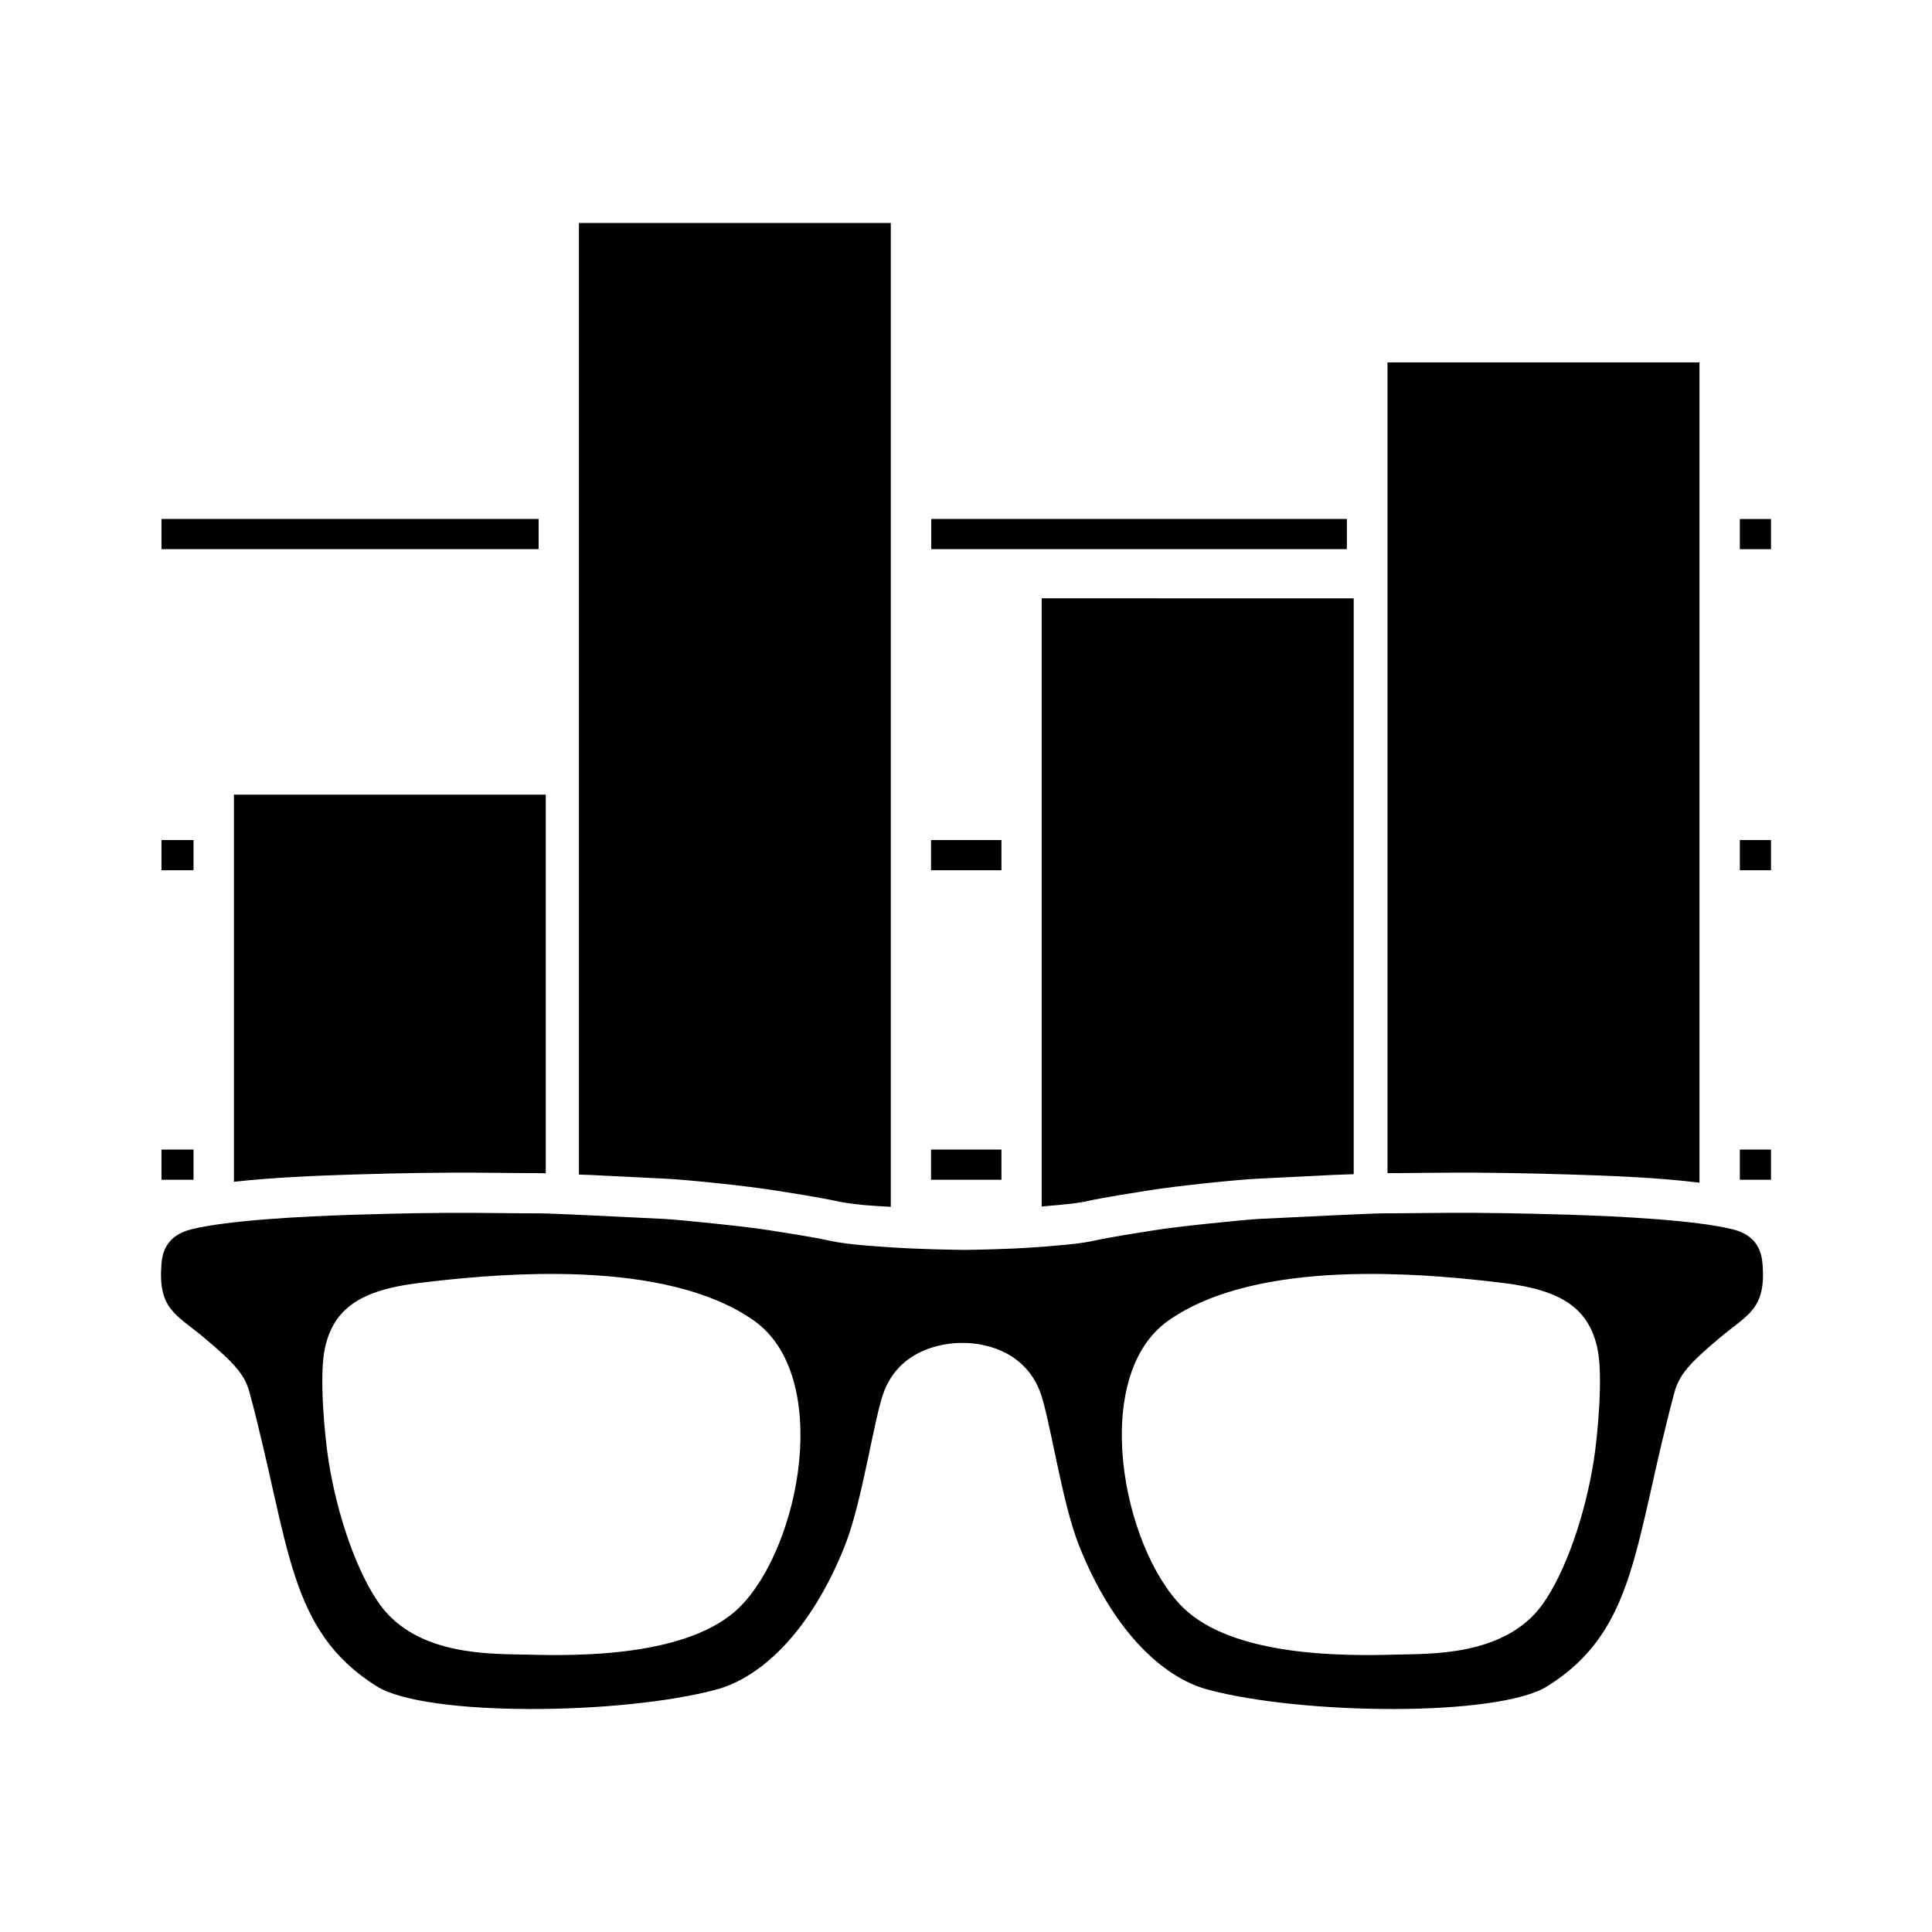 <?xml version="1.0" encoding="UTF-8" standalone="no"?>
<svg
   viewBox="0 0 64 64"
   width="24px"
   height="24px"
   version="1.1"
   id="svg16"
   sodipodi:docname="geekbench.svg"
   inkscape:version="1.1.1 (3bf5ae0d25, 2021-09-20)"
   xmlns:inkscape="http://www.inkscape.org/namespaces/inkscape"
   xmlns:sodipodi="http://sodipodi.sourceforge.net/DTD/sodipodi-0.dtd"
   xmlns="http://www.w3.org/2000/svg"
   xmlns:svg="http://www.w3.org/2000/svg">
  <defs
     id="defs20">
    <inkscape:path-effect
       effect="simplify"
       id="path-effect8885"
       is_visible="true"
       lpeversion="1"
       steps="1"
       threshold="0.01"
       smooth_angles="360"
       helper_size="0"
       simplify_individual_paths="false"
       simplify_just_coalesce="false" />
    <inkscape:path-effect
       effect="simplify"
       id="path-effect8881"
       is_visible="true"
       lpeversion="1"
       steps="1"
       threshold="0.01"
       smooth_angles="360"
       helper_size="0"
       simplify_individual_paths="false"
       simplify_just_coalesce="false" />
    <inkscape:path-effect
       effect="simplify"
       id="path-effect8877"
       is_visible="true"
       lpeversion="1"
       steps="1"
       threshold="0.01"
       smooth_angles="360"
       helper_size="0"
       simplify_individual_paths="false"
       simplify_just_coalesce="false" />
    <inkscape:path-effect
       effect="simplify"
       id="path-effect8873"
       is_visible="true"
       lpeversion="1"
       steps="1"
       threshold="0.01"
       smooth_angles="360"
       helper_size="0"
       simplify_individual_paths="false"
       simplify_just_coalesce="false" />
    <inkscape:path-effect
       effect="simplify"
       id="path-effect8869"
       is_visible="true"
       lpeversion="1"
       steps="1"
       threshold="0.028"
       smooth_angles="360"
       helper_size="0"
       simplify_individual_paths="false"
       simplify_just_coalesce="false" />
    <inkscape:path-effect
       effect="simplify"
       id="path-effect8865"
       is_visible="true"
       lpeversion="1"
       steps="1"
       threshold="0.028"
       smooth_angles="360"
       helper_size="0"
       simplify_individual_paths="false"
       simplify_just_coalesce="false" />
    <inkscape:path-effect
       effect="simplify"
       id="path-effect8861"
       is_visible="true"
       lpeversion="1"
       steps="1"
       threshold="0.028"
       smooth_angles="360"
       helper_size="0"
       simplify_individual_paths="false"
       simplify_just_coalesce="false" />
    <inkscape:path-effect
       effect="simplify"
       id="path-effect8857"
       is_visible="true"
       lpeversion="1"
       steps="1"
       threshold="0.028"
       smooth_angles="360"
       helper_size="0"
       simplify_individual_paths="false"
       simplify_just_coalesce="false" />
    <inkscape:path-effect
       effect="skeletal"
       id="path-effect8624"
       is_visible="true"
       lpeversion="1"
       pattern="M 0,50.314 C 0,22.541 22.541,0 50.314,0 78.088,0 100.629,22.541 100.629,50.314 c 0,27.774 -22.541,50.314 -50.314,50.314 C 22.541,100.629 0,78.088 0,50.314 Z"
       copytype="single_stretched"
       prop_scale="1"
       scale_y_rel="false"
       spacing="0"
       normal_offset="0"
       tang_offset="0"
       prop_units="false"
       vertical_pattern="false"
       hide_knot="false"
       fuse_tolerance="0" />
    <inkscape:path-effect
       effect="skeletal"
       id="path-effect8620"
       is_visible="true"
       lpeversion="1"
       pattern="M 0,50.314 C 0,22.541 22.541,0 50.314,0 78.088,0 100.629,22.541 100.629,50.314 c 0,27.774 -22.541,50.314 -50.314,50.314 C 22.541,100.629 0,78.088 0,50.314 Z"
       copytype="single_stretched"
       prop_scale="1"
       scale_y_rel="false"
       spacing="0"
       normal_offset="0"
       tang_offset="0"
       prop_units="false"
       vertical_pattern="false"
       hide_knot="false"
       fuse_tolerance="0" />
    <inkscape:path-effect
       effect="skeletal"
       id="path-effect8616"
       is_visible="true"
       lpeversion="1"
       pattern="M 0,50.314 C 0,22.541 22.541,0 50.314,0 78.088,0 100.629,22.541 100.629,50.314 c 0,27.774 -22.541,50.314 -50.314,50.314 C 22.541,100.629 0,78.088 0,50.314 Z"
       copytype="single_stretched"
       prop_scale="1"
       scale_y_rel="false"
       spacing="0"
       normal_offset="0"
       tang_offset="0"
       prop_units="false"
       vertical_pattern="false"
       hide_knot="false"
       fuse_tolerance="0" />
    <inkscape:path-effect
       effect="skeletal"
       id="path-effect8612"
       is_visible="true"
       lpeversion="1"
       pattern="M 0,50.314 C 0,22.541 22.541,0 50.314,0 78.088,0 100.629,22.541 100.629,50.314 c 0,27.774 -22.541,50.314 -50.314,50.314 C 22.541,100.629 0,78.088 0,50.314 Z"
       copytype="single_stretched"
       prop_scale="1"
       scale_y_rel="false"
       spacing="0"
       normal_offset="0"
       tang_offset="0"
       prop_units="false"
       vertical_pattern="false"
       hide_knot="false"
       fuse_tolerance="0" />
    <inkscape:path-effect
       effect="skeletal"
       id="path-effect8608"
       is_visible="true"
       lpeversion="1"
       pattern="M 0,50.314 C 0,22.541 22.541,0 50.314,0 78.088,0 100.629,22.541 100.629,50.314 c 0,27.774 -22.541,50.314 -50.314,50.314 C 22.541,100.629 0,78.088 0,50.314 Z"
       copytype="single_stretched"
       prop_scale="1"
       scale_y_rel="false"
       spacing="0"
       normal_offset="0"
       tang_offset="0"
       prop_units="false"
       vertical_pattern="false"
       hide_knot="false"
       fuse_tolerance="0" />
    <inkscape:path-effect
       effect="skeletal"
       id="path-effect8604"
       is_visible="true"
       lpeversion="1"
       pattern="M 0,50.314 C 0,22.541 22.541,0 50.314,0 78.088,0 100.629,22.541 100.629,50.314 c 0,27.774 -22.541,50.314 -50.314,50.314 C 22.541,100.629 0,78.088 0,50.314 Z"
       copytype="single_stretched"
       prop_scale="1"
       scale_y_rel="false"
       spacing="0"
       normal_offset="0"
       tang_offset="0"
       prop_units="false"
       vertical_pattern="false"
       hide_knot="false"
       fuse_tolerance="0" />
    <inkscape:path-effect
       effect="skeletal"
       id="path-effect8600"
       is_visible="true"
       lpeversion="1"
       pattern="M 0,50.314 C 0,22.541 22.541,0 50.314,0 78.088,0 100.629,22.541 100.629,50.314 c 0,27.774 -22.541,50.314 -50.314,50.314 C 22.541,100.629 0,78.088 0,50.314 Z"
       copytype="single_stretched"
       prop_scale="1"
       scale_y_rel="false"
       spacing="0"
       normal_offset="0"
       tang_offset="0"
       prop_units="false"
       vertical_pattern="false"
       hide_knot="false"
       fuse_tolerance="0" />
    <inkscape:path-effect
       effect="skeletal"
       id="path-effect8596"
       is_visible="true"
       lpeversion="1"
       pattern="M 0,50.314 C 0,22.541 22.541,0 50.314,0 78.088,0 100.629,22.541 100.629,50.314 c 0,27.774 -22.541,50.314 -50.314,50.314 C 22.541,100.629 0,78.088 0,50.314 Z"
       copytype="single_stretched"
       prop_scale="1"
       scale_y_rel="false"
       spacing="0"
       normal_offset="0"
       tang_offset="0"
       prop_units="false"
       vertical_pattern="false"
       hide_knot="false"
       fuse_tolerance="0" />
    <inkscape:path-effect
       effect="skeletal"
       id="path-effect8592"
       is_visible="true"
       lpeversion="1"
       pattern="M 0,50.314 C 0,22.541 22.541,0 50.314,0 78.088,0 100.629,22.541 100.629,50.314 c 0,27.774 -22.541,50.314 -50.314,50.314 C 22.541,100.629 0,78.088 0,50.314 Z"
       copytype="single_stretched"
       prop_scale="1"
       scale_y_rel="false"
       spacing="0"
       normal_offset="0"
       tang_offset="0"
       prop_units="false"
       vertical_pattern="false"
       hide_knot="false"
       fuse_tolerance="0" />
    <inkscape:path-effect
       effect="skeletal"
       id="path-effect8588"
       is_visible="true"
       lpeversion="1"
       pattern="M 0,50.314 C 0,22.541 22.541,0 50.314,0 78.088,0 100.629,22.541 100.629,50.314 c 0,27.774 -22.541,50.314 -50.314,50.314 C 22.541,100.629 0,78.088 0,50.314 Z"
       copytype="single_stretched"
       prop_scale="1"
       scale_y_rel="false"
       spacing="0"
       normal_offset="0"
       tang_offset="0"
       prop_units="false"
       vertical_pattern="false"
       hide_knot="false"
       fuse_tolerance="0" />
  </defs>
  <sodipodi:namedview
     id="namedview18"
     pagecolor="#ffffff"
     bordercolor="#666666"
     borderopacity="1.0"
     inkscape:pageshadow="2"
     inkscape:pageopacity="0.0"
     inkscape:pagecheckerboard="0"
     showgrid="false"
     inkscape:zoom="8"
     inkscape:cx="7.0625"
     inkscape:cy="16.8125"
     inkscape:window-width="1920"
     inkscape:window-height="1009"
     inkscape:window-x="-8"
     inkscape:window-y="-8"
     inkscape:window-maximized="1"
     inkscape:current-layer="svg16"
     showguides="true" />
  <linearGradient
     id="AQp1CkUOovhRSREXJZOJma"
     x1="32.005"
     x2="32.005"
     y1="17"
     y2="53"
     gradientUnits="userSpaceOnUse"
     spreadMethod="reflect">
    <stop
       offset="0"
       stop-color="#1a6dff"
       id="stop2" />
    <stop
       offset="1"
       stop-color="#c822ff"
       id="stop4" />
  </linearGradient>
  <linearGradient
     id="AQp1CkUOovhRSREXJZOJmb"
     x1="29.93"
     x2="29.93"
     y1="19"
     y2="41.8"
     gradientUnits="userSpaceOnUse"
     spreadMethod="reflect">
    <stop
       offset="0"
       stop-color="#6dc7ff"
       id="stop9" />
    <stop
       offset="1"
       stop-color="#e6abff"
       id="stop11" />
  </linearGradient>
  <path
     style="fill:none;stroke:#000000;stroke-width:1;stroke-linecap:butt;stroke-linejoin:miter;stroke-miterlimit:4;stroke-dasharray:none;stroke-opacity:1"
     d="M 30.849,17.691 H 44.617 Z"
     id="path16514" />
  <path
     id="rect16756"
     style="fill:#000000;stroke:#ffffff;stroke-width:0;stroke-linecap:butt;stroke-linejoin:miter;stroke-miterlimit:4;stroke-dasharray:none;paint-order:markers fill stroke"
     d="M 19.178,7.387 V 38.909 c 0.173,0.008 0.226,0.006 0.427,0.016 0.817,0.038 1.772,0.088 2.515,0.125 0.642,0.032 2.646,0.235 3.593,0.391 0.4,0.066 1.319,0.198 2.109,0.37 0.142,0.031 0.46,0.075 0.812,0.109 0.141,0.014 0.307,0.021 0.495,0.036 0.129,0.009 0.251,0.012 0.38,0.021 V 7.387 Z m 26.784,4.618 v 26.857 c 0.702,9.73e-4 1.821,-0.022 2.89,-0.016 1.457,0.009 2.786,0.049 3.197,0.062 1.228,0.039 2.852,0.094 4.249,0.271 v -27.174 z m -11.455,7.815 v 20.145 c 0.005,-3.92e-4 0.01,3.95e-4 0.016,0 0.36,-0.03 0.704,-0.06 1.031,-0.099 0.149,-0.021 0.289,-0.042 0.359,-0.057 0.79,-0.172 1.709,-0.304 2.109,-0.37 0.947,-0.156 2.952,-0.358 3.593,-0.391 0.742,-0.037 1.699,-0.087 2.515,-0.125 0.335,-0.016 0.458,-0.016 0.713,-0.026 V 19.821 Z M 7.749,26.324 v 12.824 c 1.324,-0.147 2.797,-0.203 3.936,-0.24 0.409,-0.013 1.74,-0.054 3.197,-0.062 1.103,-0.006 2.292,0.018 2.989,0.016 0.04,-1.47e-4 0.161,0.005 0.208,0.005 V 26.324 Z" />
  <path
     id="path16734"
     style="color:#000000;fill:#000000;stroke:#ffffff;stroke-width:0;stroke-miterlimit:4;stroke-dasharray:none"
     d="m 14.892,40.177 c -1.437,0.008 -2.754,0.05 -3.165,0.063 -1.659,0.052 -4.169,0.178 -5.398,0.485 -0.396,0.099 -0.638,0.285 -0.781,0.501 -0.143,0.215 -0.186,0.456 -0.201,0.662 -0.056,0.738 0.063,1.157 0.32,1.483 0.256,0.326 0.637,0.556 1.104,0.95 0.501,0.422 0.837,0.727 1.066,1 0.229,0.273 0.352,0.514 0.434,0.821 0.67,2.503 0.979,4.461 1.49,6.031 0.511,1.57 1.23,2.754 2.711,3.683 0.419,0.263 1.129,0.447 2.014,0.57 0.885,0.124 1.943,0.184 3.049,0.187 2.211,0.006 4.61,-0.22 6.187,-0.642 1.535,-0.411 3.158,-1.992 4.259,-4.75 0.299,-0.749 0.541,-1.818 0.752,-2.808 0.21,-0.991 0.391,-1.907 0.554,-2.326 0.662,-1.704 2.615,-1.599 2.615,-1.599 h 0.002 0.002 c 0,0 1.886,-0.086 2.541,1.599 0.163,0.419 0.343,1.335 0.554,2.326 0.21,0.991 0.452,2.059 0.752,2.808 1.102,2.758 2.724,4.338 4.259,4.75 1.577,0.422 3.976,0.648 6.187,0.642 1.106,-0.002 2.164,-0.064 3.049,-0.187 0.885,-0.124 1.595,-0.308 2.014,-0.57 1.481,-0.928 2.2,-2.112 2.711,-3.683 0.511,-1.57 0.819,-3.528 1.49,-6.031 0.082,-0.307 0.206,-0.547 0.435,-0.821 0.229,-0.273 0.565,-0.578 1.066,-1 0.467,-0.394 0.847,-0.624 1.104,-0.95 0.256,-0.326 0.376,-0.745 0.32,-1.483 -0.016,-0.206 -0.059,-0.446 -0.201,-0.662 -0.143,-0.215 -0.385,-0.402 -0.781,-0.501 -1.229,-0.307 -3.739,-0.433 -5.398,-0.485 -0.41,-0.013 -1.728,-0.054 -3.165,-0.063 -1.078,-0.007 -2.255,0.018 -2.986,0.016 -0.184,-9.24e-4 -0.852,0.028 -1.666,0.065 -0.814,0.038 -1.768,0.084 -2.51,0.122 -0.39,0.02 -2.66,0.244 -3.445,0.374 -0.436,0.072 -1.328,0.2 -2.041,0.355 -0.138,0.03 -0.305,0.056 -0.483,0.081 -0.36,0.043 -0.721,0.072 -1.082,0.103 -0.341,0.025 -0.688,0.05 -1.017,0.065 -0.908,0.04 -1.661,0.047 -1.662,0.047 0,0 -0.797,-0.007 -1.749,-0.047 -0.381,-0.016 -0.782,-0.043 -1.172,-0.072 -0.175,-0.014 -0.351,-0.025 -0.526,-0.042 -0.374,-0.037 -0.72,-0.079 -0.97,-0.134 -0.713,-0.155 -1.604,-0.284 -2.041,-0.355 -0.785,-0.129 -3.055,-0.354 -3.445,-0.374 -0.741,-0.037 -1.696,-0.084 -2.509,-0.122 -0.814,-0.038 -1.482,-0.066 -1.666,-0.065 -0.731,0.002 -1.907,-0.022 -2.985,-0.016 z m 3.641,2.025 c 0.258,0.002 0.518,0.01 0.778,0.021 2.083,0.093 4.196,0.49 5.663,1.523 1.292,0.91 1.686,2.771 1.498,4.667 -0.188,1.896 -0.961,3.817 -1.962,4.818 -0.827,0.827 -2.175,1.237 -3.527,1.431 -1.352,0.194 -2.703,0.172 -3.535,0.149 -1.101,-0.03 -3.61,0.072 -4.858,-1.651 -0.756,-1.043 -1.429,-2.966 -1.712,-4.809 -0.125,-0.814 -0.317,-2.817 -0.109,-3.72 0.15,-0.654 0.448,-1.121 0.941,-1.46 0.493,-0.339 1.186,-0.548 2.122,-0.664 1.176,-0.146 2.894,-0.325 4.701,-0.305 z m 26.613,0 c 1.807,-0.02 3.524,0.159 4.7,0.305 0.937,0.116 1.629,0.325 2.122,0.664 0.493,0.339 0.791,0.806 0.941,1.46 0.208,0.904 0.016,2.907 -0.109,3.72 -0.284,1.844 -0.956,3.766 -1.712,4.809 -1.248,1.722 -3.757,1.62 -4.858,1.651 -0.831,0.023 -2.183,0.044 -3.535,-0.149 -1.352,-0.194 -2.7,-0.604 -3.527,-1.431 -1.001,-1.001 -1.774,-2.922 -1.962,-4.818 -0.188,-1.896 0.206,-3.757 1.498,-4.667 1.467,-1.033 3.58,-1.43 5.663,-1.523 0.26,-0.012 0.52,-0.018 0.779,-0.021 z" />
  <path
     style="fill:none;stroke:#000000;stroke-width:1;stroke-linecap:butt;stroke-linejoin:miter;stroke-miterlimit:4;stroke-dasharray:none;stroke-opacity:1"
     d="m 30.842,38.581 h 2.332 z"
     id="path17776" />
  <path
     style="fill:none;stroke:#000000;stroke-width:1;stroke-linecap:butt;stroke-linejoin:miter;stroke-miterlimit:4;stroke-dasharray:none;stroke-opacity:1"
     d="m 57.635,38.581 h 1.032 z"
     id="path17778" />
  <path
     style="fill:none;stroke:#000000;stroke-width:1;stroke-linecap:butt;stroke-linejoin:miter;stroke-miterlimit:4;stroke-dasharray:none;stroke-opacity:1"
     d="M 5.349,38.581 H 6.411 Z"
     id="path17862" />
  <path
     style="fill:none;stroke:#000000;stroke-width:1;stroke-linecap:butt;stroke-linejoin:miter;stroke-miterlimit:4;stroke-dasharray:none;stroke-opacity:1"
     d="m 30.842,28.328 h 2.332 z"
     id="path18104" />
  <path
     style="fill:none;stroke:#000000;stroke-width:1;stroke-linecap:butt;stroke-linejoin:miter;stroke-miterlimit:4;stroke-dasharray:none;stroke-opacity:1"
     d="m 57.635,28.328 h 1.032 z"
     id="path18106" />
  <path
     style="fill:none;stroke:#000000;stroke-width:1;stroke-linecap:butt;stroke-linejoin:miter;stroke-miterlimit:4;stroke-dasharray:none;stroke-opacity:1"
     d="M 5.349,28.328 H 6.411 Z"
     id="path18108" />
  <path
     style="fill:none;stroke:#000000;stroke-width:1;stroke-linecap:butt;stroke-linejoin:miter;stroke-miterlimit:4;stroke-dasharray:none;stroke-opacity:1"
     d="M 5.349,17.691 H 17.843 Z"
     id="path18190" />
  <path
     style="fill:none;stroke:#000000;stroke-width:1;stroke-linecap:butt;stroke-linejoin:miter;stroke-miterlimit:4;stroke-dasharray:none;stroke-opacity:1"
     d="m 57.635,17.693 h 1.032 z"
     id="path18192" />
</svg>
